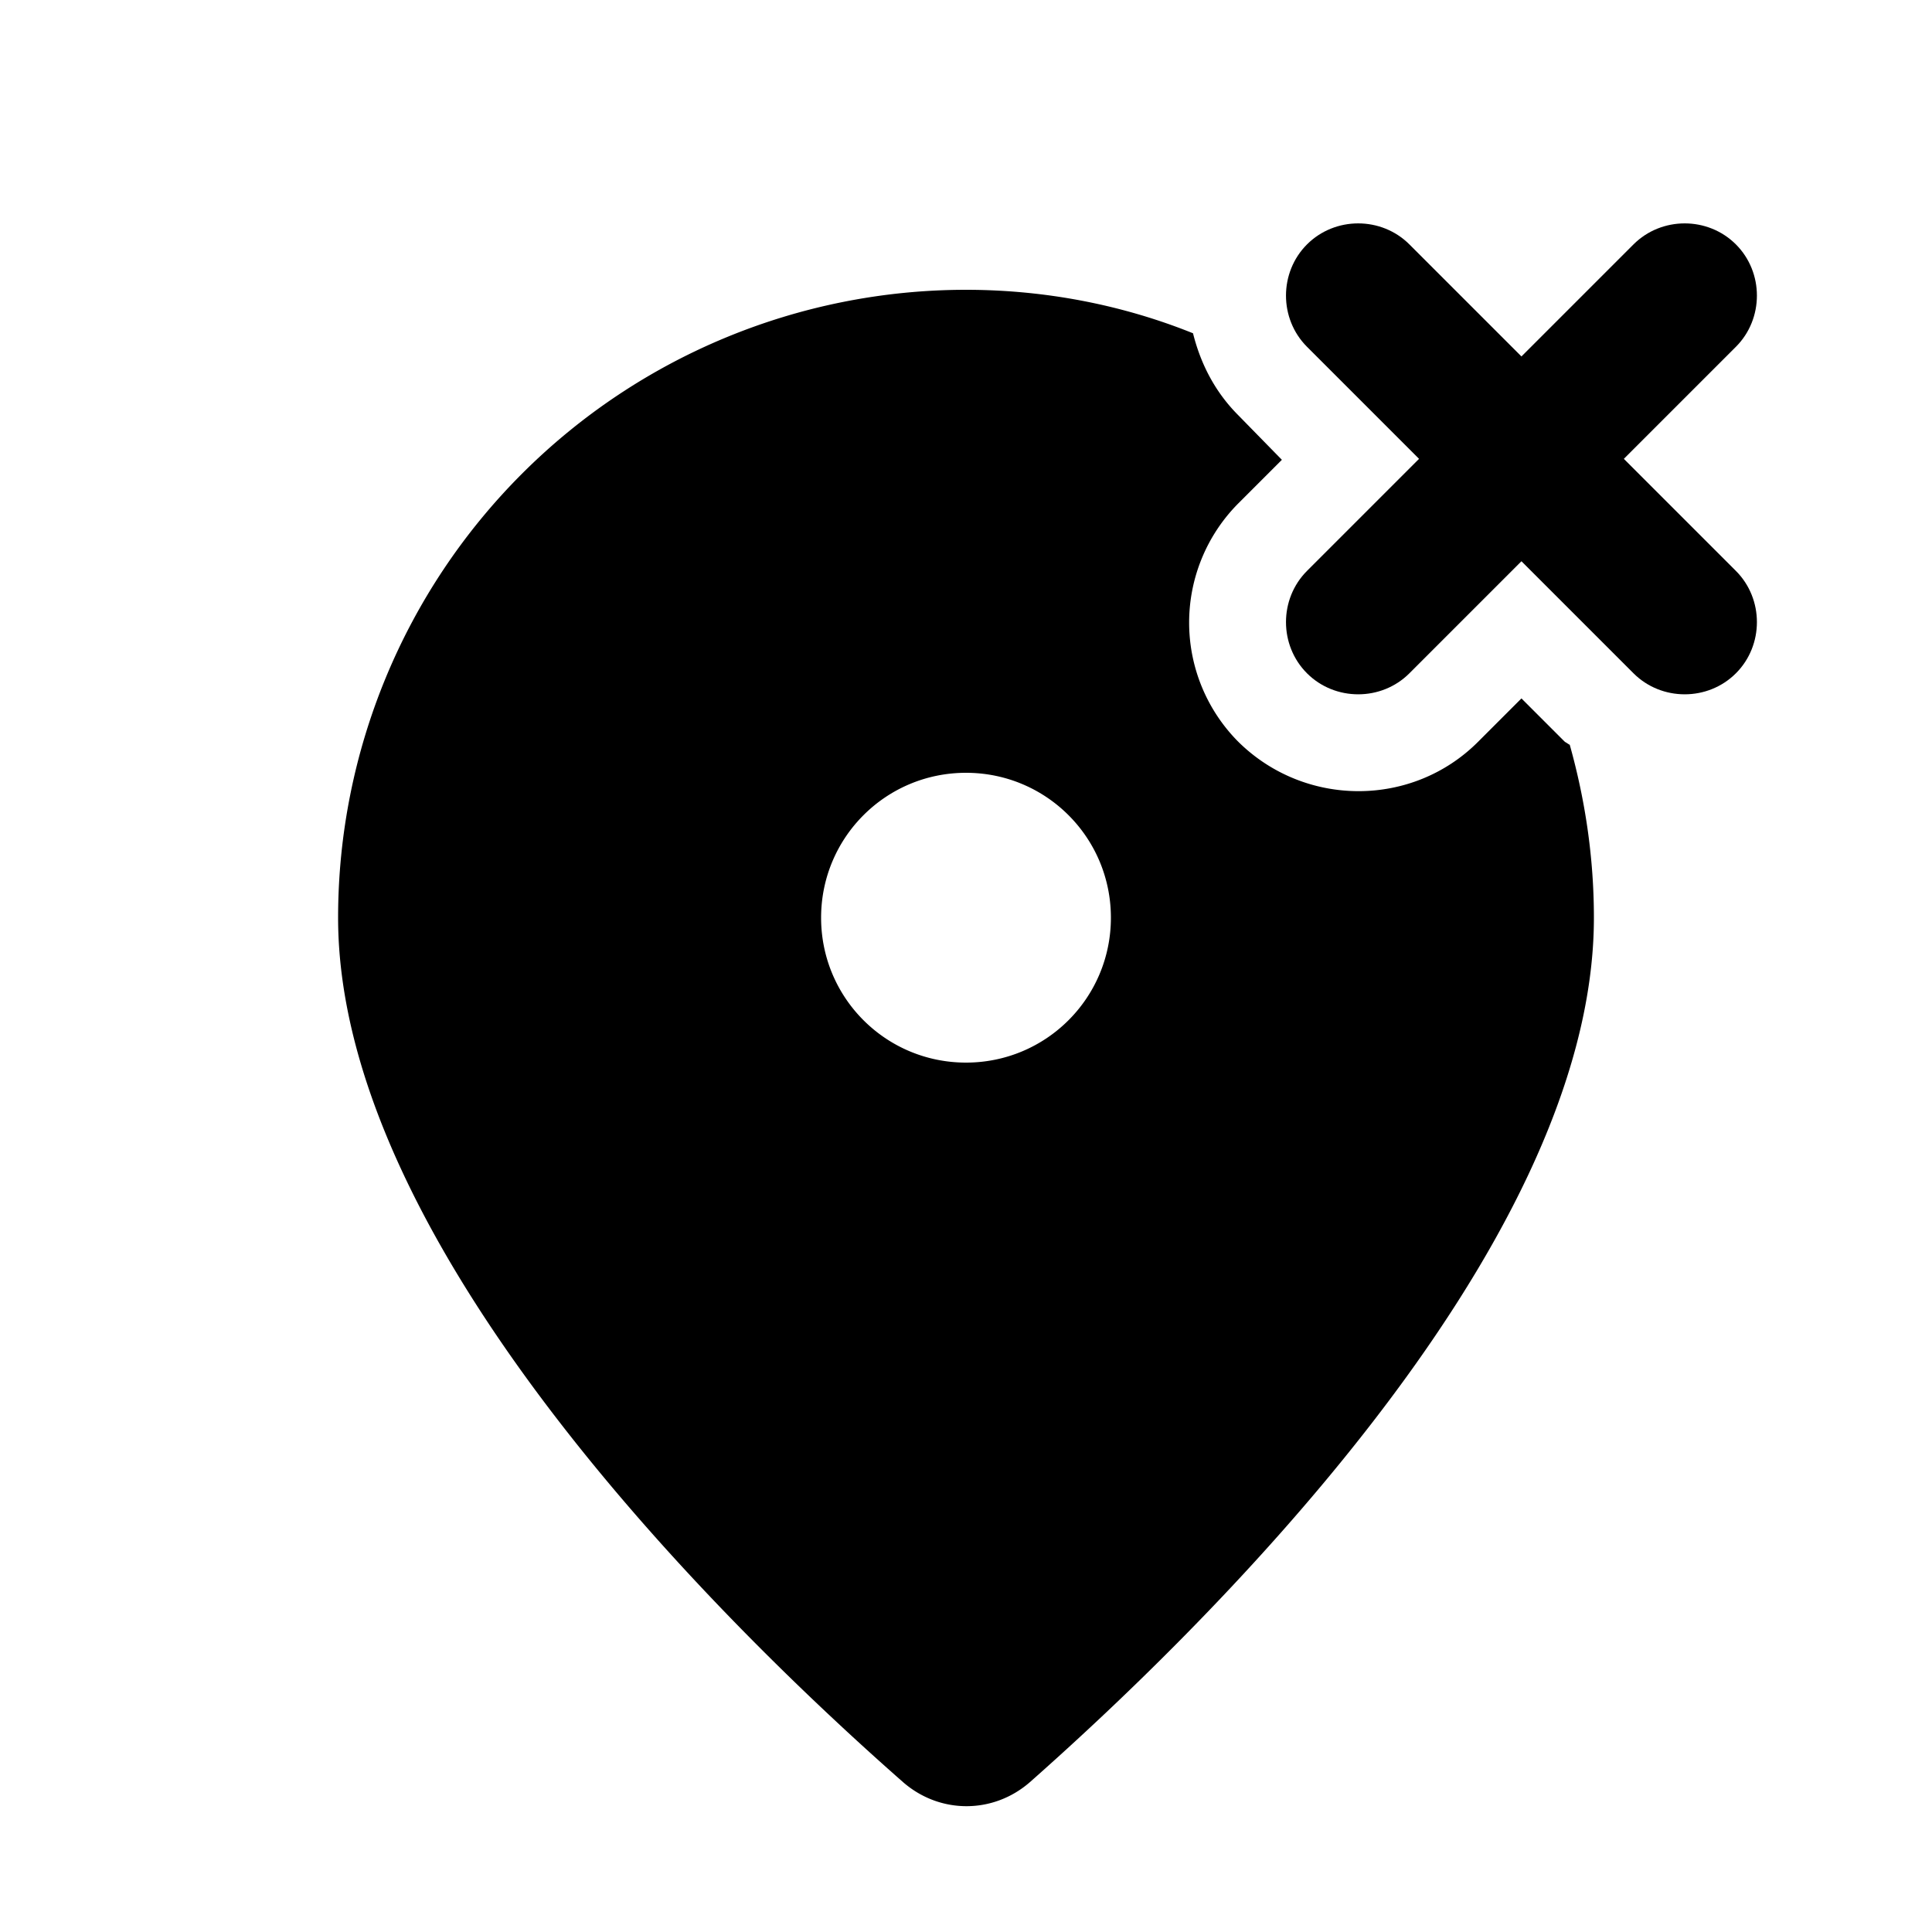 <svg xmlns="http://www.w3.org/2000/svg" width="20" height="20" viewBox="0 0 20 20"><path d="m16.81 4.75 1.16-1.16c.29-.29.29-.77 0-1.06s-.77-.29-1.06 0l-1.16 1.16-1.16-1.16c-.29-.29-.77-.29-1.06 0s-.29.77 0 1.06l1.16 1.16-1.16 1.16c-.29.29-.29.77 0 1.06s.77.29 1.06 0l1.16-1.16 1.16 1.16c.29.29.77.29 1.06 0s.29-.77 0-1.06l-1.16-1.16z"/><path d="m16.2 7.68-.45-.45-.45.45c-.68.68-1.79.68-2.48 0a1.75 1.75 0 0 1 0-2.47l.45-.45-.45-.46c-.24-.24-.39-.53-.47-.85C11.63 3.16 10.83 3 10 3a6.5 6.5 0 0 0-6.5 6.5c0 3.49 4.2 7.5 5.85 8.95.38.33.93.33 1.31 0C12.3 17 16.5 12.99 16.5 9.5c0-.62-.09-1.22-.25-1.79-.02-.01-.03-.02-.05-.03zM10 11c-.83 0-1.5-.67-1.5-1.5S9.17 8 10 8s1.5.67 1.5 1.5S10.83 11 10 11z"/></svg>